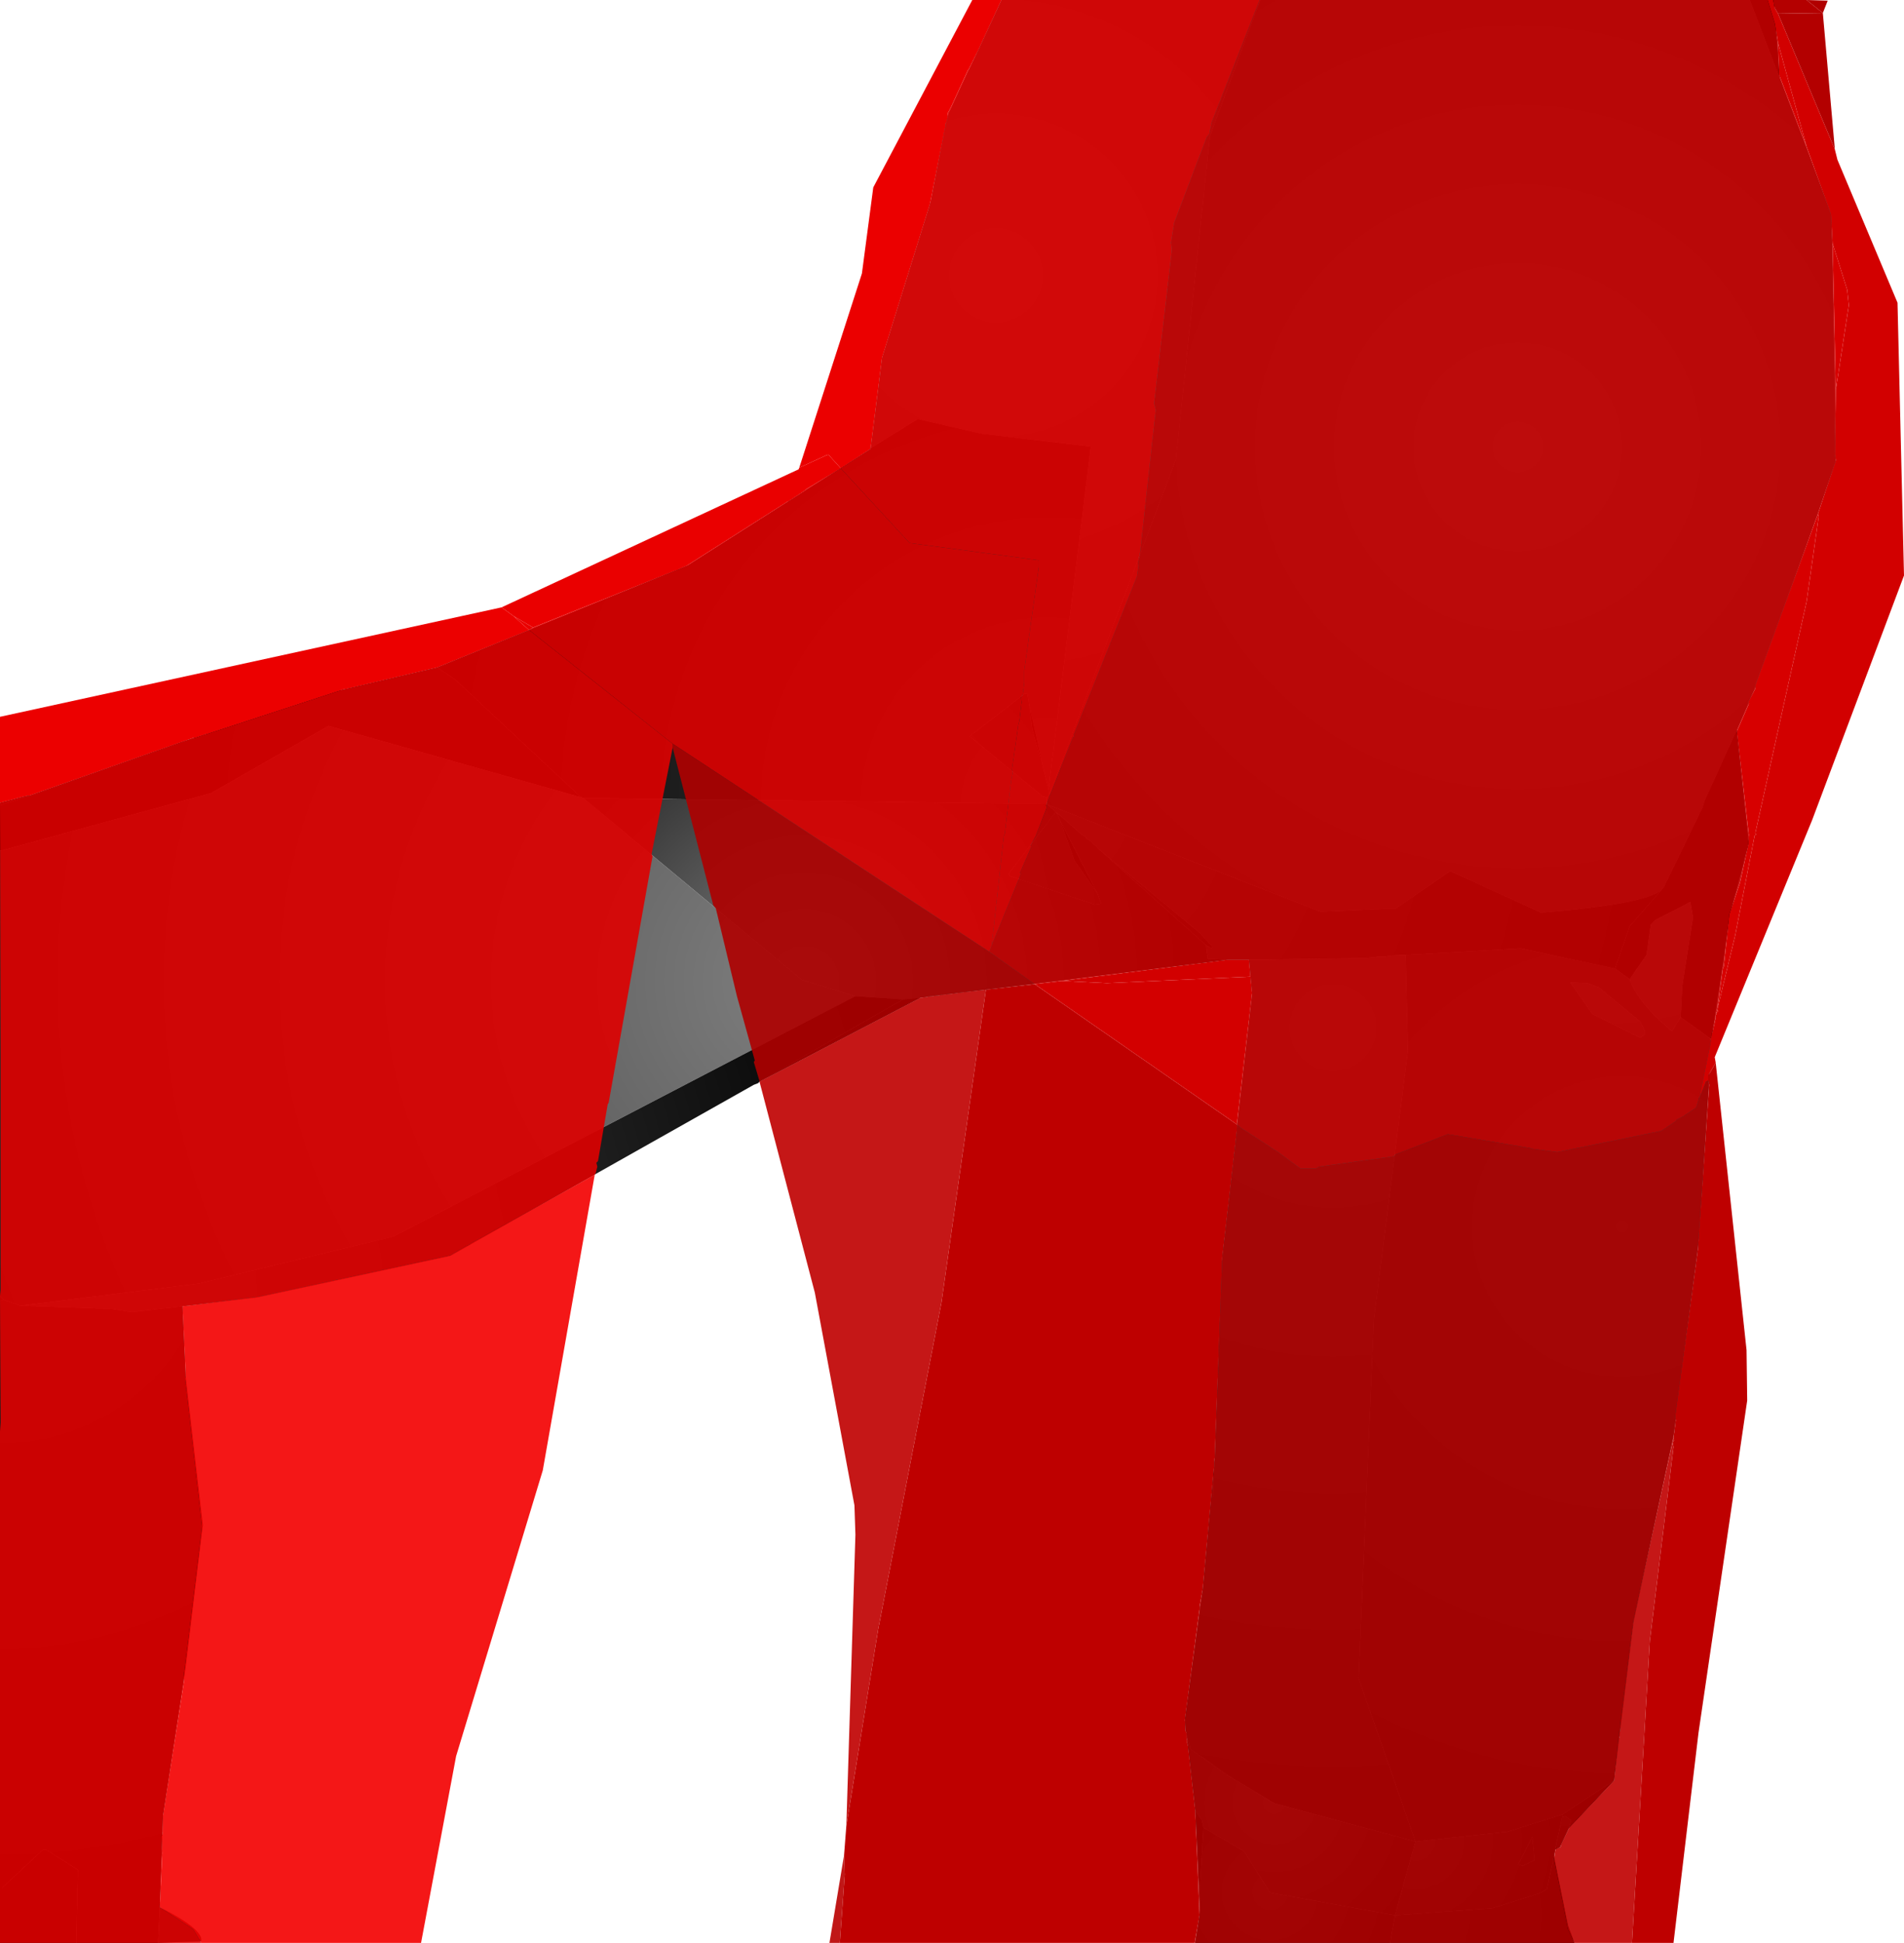 <?xml version="1.0" encoding="UTF-8" standalone="no"?>
<svg xmlns:xlink="http://www.w3.org/1999/xlink" height="299.1px" width="293.25px" xmlns="http://www.w3.org/2000/svg">
  <g transform="matrix(1.0, 0.0, 0.0, 1.0, 400.0, 300.0)">
    <path d="M-125.9 -288.0 L-117.9 -267.0 -117.25 -228.9 -128.9 -195.9 -132.5 -187.65 -137.5 -176.65 -137.75 -175.75 -143.75 -163.4 -144.1 -163.0 Q-146.65 -160.8 -162.65 -159.5 L-176.65 -165.9 -185.0 -160.15 -196.65 -159.65 -238.65 -176.15 -238.9 -176.25 -238.75 -176.4 -238.75 -177.25 -238.4 -177.65 -218.9 -229.25 -213.65 -279.0 -205.9 -300.0 -130.5 -300.0 -125.9 -288.0" fill="url(#gradient0)" fill-rule="evenodd" stroke="none"/>
    <path d="M-125.9 -288.0 L-130.5 -300.0 -126.75 -300.0 -125.9 -288.0" fill="url(#gradient1)" fill-rule="evenodd" stroke="none"/>
    <path d="M-205.9 -300.0 L-213.65 -279.0 -218.9 -229.25 -238.4 -177.65 -238.5 -178.5 -232.0 -231.25 -248.9 -233.25 -258.65 -235.5 -265.9 -231.0 -264.15 -244.9 -256.65 -269.0 -254.25 -281.75 -245.75 -300.0 -205.9 -300.0" fill="url(#gradient2)" fill-rule="evenodd" stroke="none"/>
    <path d="M-238.75 -177.25 L-238.75 -176.4 -238.9 -176.25 -310.15 -177.15 -310.5 -177.25 -329.9 -195.4 -332.65 -197.25 -294.0 -213.0 -265.9 -230.9 -265.9 -231.0 -258.65 -235.5 -248.9 -233.25 -232.0 -231.25 -238.5 -178.5 -239.4 -182.0 -239.4 -182.15 -241.5 -191.65 -241.75 -193.25 -242.25 -193.15 -250.65 -186.65 -239.4 -177.4 -238.75 -177.25" fill="url(#gradient3)" fill-rule="evenodd" stroke="none"/>
    <path d="M-238.4 -177.65 L-238.75 -177.25 -239.4 -177.4 -250.65 -186.65 -242.25 -193.15 -241.75 -193.25 -241.5 -191.65 -241.0 -187.65 -239.4 -182.15 -239.4 -182.0 -238.5 -178.5 -238.4 -177.65 M-237.4 -175.0 L-237.25 -174.75 -236.75 -173.75 -234.5 -167.5 -231.0 -162.5 -230.4 -160.9 -231.4 -160.75 -244.5 -165.15 -244.65 -165.5 -237.4 -175.0" fill="url(#gradient4)" fill-rule="evenodd" stroke="none"/>
    <path d="M-231.0 -162.5 L-234.5 -167.5 -236.75 -173.75 -231.0 -162.5 M-239.4 -182.15 L-241.0 -187.65 -241.5 -191.65 -239.4 -182.15" fill="url(#gradient5)" fill-rule="evenodd" stroke="none"/>
    <path d="M-400.0 -169.0 L-400.0 -176.0 -396.25 -177.25 -396.25 -177.4 -396.0 -177.4 -395.9 -177.4 -395.9 -177.5 -395.5 -177.5 -372.15 -185.75 -348.0 -193.65 -332.65 -197.25 -329.9 -195.4 -310.5 -177.25 -349.4 -188.25 -367.5 -177.9 -400.0 -169.0" fill="url(#gradient6)" fill-rule="evenodd" stroke="none"/>
    <path d="M-400.0 -176.0 L-400.0 -176.4 -396.25 -177.4 -396.25 -177.25 -400.0 -176.0 M-396.0 -177.4 L-395.9 -177.5 -395.9 -177.4 -396.0 -177.4" fill="url(#gradient7)" fill-rule="evenodd" stroke="none"/>
    <path d="M-400.0 -100.4 L-400.0 -169.0 -367.5 -177.9 -349.4 -188.25 -310.5 -177.25 -310.15 -177.15 -276.5 -149.15 -268.25 -146.65 -339.4 -109.65 -369.4 -102.4 -396.9 -99.0 -399.4 -99.9 -400.0 -100.4" fill="url(#gradient8)" fill-rule="evenodd" stroke="none"/>
    <path d="M-238.9 -176.25 L-238.65 -176.15 -237.4 -175.0 -244.65 -165.5 -244.5 -165.15 -231.4 -160.75 -230.4 -160.9 -231.0 -162.5 -236.75 -173.75 -237.25 -174.75 -236.65 -174.4 -233.4 -171.5 -232.9 -171.25 -232.65 -170.9 -231.9 -170.4 -231.75 -170.15 -230.9 -169.5 -230.9 -169.4 -214.25 -154.5 -214.0 -152.4 -210.9 -152.25 -258.25 -146.4 -260.9 -146.15 -268.25 -146.65 -276.5 -149.15 -310.15 -177.15 -238.9 -176.25" fill="url(#gradient9)" fill-rule="evenodd" stroke="none"/>
    <path d="M-283.0 -133.5 L-283.25 -133.25 -283.9 -133.0 -330.65 -106.65 -360.4 -100.25 -371.9 -98.9 -379.75 -98.0 -382.9 -98.5 -396.9 -99.0 -369.4 -102.4 -339.4 -109.65 -268.25 -146.65 -260.9 -146.15 -283.0 -133.5" fill="url(#gradient10)" fill-rule="evenodd" stroke="none"/>
    <path d="M-371.9 -98.9 L-371.4 -88.15 -368.75 -65.25 -371.4 -43.25 -374.9 -20.5 -375.4 -6.4 -375.65 -0.9 -388.25 -0.9 -388.0 -12.15 -392.9 -15.25 -393.4 -15.25 -399.65 -9.4 -399.65 -0.9 -400.0 -0.9 -400.0 -99.75 -399.4 -99.9 -396.9 -99.0 -382.9 -98.5 -379.75 -98.0 -371.9 -98.9" fill="url(#gradient11)" fill-rule="evenodd" stroke="none"/>
    <path d="M-388.25 -0.9 L-399.65 -0.9 -399.65 -9.4 -393.4 -15.25 -392.9 -15.25 -388.0 -12.15 -388.25 -0.9 M-400.0 -99.75 L-400.0 -100.4 -399.4 -99.9 -400.0 -99.75" fill="url(#gradient12)" fill-rule="evenodd" stroke="none"/>
    <path d="M-144.1 -163.0 L-143.75 -163.4 -137.75 -175.75 -137.5 -176.65 -132.5 -187.65 -130.65 -170.15 -133.5 -159.4 -136.4 -140.0 -141.15 -143.4 -140.9 -148.25 -139.25 -158.75 -139.65 -161.15 Q-142.3 -159.75 -145.0 -158.4 L-145.75 -157.65 -146.4 -153.0 -149.0 -149.25 -151.25 -150.9 -149.0 -157.4 -144.1 -163.0" fill="url(#gradient13)" fill-rule="evenodd" stroke="none"/>
    <path d="M-136.4 -140.0 L-138.25 -109.75 -142.15 -79.65 -148.4 -50.25 -151.4 -25.9 -159.4 -20.65 -167.9 -18.0 -182.0 -16.5 -190.75 -41.65 -188.4 -96.9 -183.15 -138.25 -183.5 -153.0 -183.4 -153.0 -165.75 -154.0 -151.25 -150.9 -149.0 -149.25 Q-147.75 -145.65 -142.5 -141.25 L-141.15 -143.4 -136.4 -140.0 M-146.65 -140.75 L-146.65 -141.25 -147.4 -142.75 -153.75 -148.0 -155.5 -148.65 -158.15 -148.75 -154.75 -143.9 -147.4 -140.25 -146.65 -140.75" fill="url(#gradient14)" fill-rule="evenodd" stroke="none"/>
    <path d="M-158.4 -18.5 L-159.75 -15.65 -160.5 -15.25 -159.4 -20.25 -158.9 -20.4 -158.0 -19.75 -158.4 -18.5 M-149.0 -149.25 L-146.4 -153.0 -145.75 -157.65 -145.0 -158.4 Q-142.3 -159.75 -139.65 -161.15 L-139.25 -158.75 -140.9 -148.25 -141.15 -143.4 -142.5 -141.25 Q-147.75 -145.65 -149.0 -149.25 M-146.65 -140.75 L-147.4 -140.25 -154.75 -143.9 -158.15 -148.75 -155.5 -148.65 -153.75 -148.0 -147.4 -142.75 -146.65 -141.25 -146.65 -140.75 M-165.5 -12.75 L-166.15 -13.0 -164.0 -17.25 -163.65 -13.65 -165.5 -12.75" fill="url(#gradient15)" fill-rule="evenodd" stroke="none"/>
    <path d="M-238.65 -176.15 L-196.65 -159.65 -185.0 -160.15 -176.65 -165.9 -162.65 -159.5 Q-146.65 -160.8 -144.1 -163.0 L-149.0 -157.4 -151.25 -150.9 -165.75 -154.0 -183.4 -153.0 -183.5 -153.0 -185.75 -152.9 -186.65 -152.75 -187.75 -152.75 -188.25 -152.65 -189.9 -152.5 -207.65 -152.25 -210.9 -152.25 -214.0 -152.4 -214.25 -154.5 -213.4 -154.0 -213.25 -154.25 -215.25 -156.4 -230.9 -169.4 -230.9 -169.5 -231.75 -170.15 -231.9 -170.4 -232.65 -170.9 -232.9 -171.25 -233.4 -171.5 -236.65 -174.4 -237.4 -175.0 -238.65 -176.15" fill="url(#gradient16)" fill-rule="evenodd" stroke="none"/>
    <path d="M-230.9 -169.4 L-215.25 -156.4 -213.25 -154.25 -213.4 -154.0 -214.25 -154.5 -230.9 -169.4 M-237.25 -174.75 L-237.4 -175.0 -236.65 -174.4 -237.25 -174.75" fill="url(#gradient17)" fill-rule="evenodd" stroke="none"/>
    <path d="M-258.25 -146.4 L-283.0 -133.5 -260.9 -146.15 -258.25 -146.4" fill="url(#gradient18)" fill-rule="evenodd" stroke="none"/>
    <path d="M-217.25 -33.0 L-217.25 -33.25 -217.4 -33.5 -217.5 -35.4 -214.75 -55.4 -213.15 -73.0 -213.15 -69.25 -213.0 -74.25 -213.0 -74.9 -212.9 -75.65 -211.9 -105.4 -207.15 -147.0 -207.65 -152.25 -189.9 -152.5 -188.25 -152.65 -187.75 -152.75 -186.65 -152.75 -185.75 -152.9 -183.5 -153.0 -183.15 -138.25 -188.4 -96.9 -190.75 -41.65 -182.0 -16.5 -203.75 -22.4 -211.0 -26.75 -216.65 -30.75 -216.75 -31.25 -217.25 -33.0" fill="url(#gradient19)" fill-rule="evenodd" stroke="none"/>
    <path d="M-213.15 -73.0 L-213.0 -74.25 -213.15 -69.25 -213.15 -73.0" fill="url(#gradient20)" fill-rule="evenodd" stroke="none"/>
    <path d="M-215.9 -21.25 L-217.25 -33.0 -216.75 -31.25 -216.65 -30.75 -211.0 -26.75 -203.75 -22.4 -182.0 -16.5 -185.15 -5.15 -204.4 -8.65 -208.4 -15.0 -214.65 -18.65 -214.9 -19.75 -215.9 -21.25" fill="url(#gradient21)" fill-rule="evenodd" stroke="none"/>
    <path d="M-215.25 -8.65 L-215.9 -21.25 -214.9 -19.75 -214.65 -18.65 -215.25 -8.65" fill="url(#gradient22)" fill-rule="evenodd" stroke="none"/>
    <path d="M-185.9 -0.9 L-215.9 -0.9 -215.15 -5.9 -215.25 -8.65 -214.65 -18.65 -208.4 -15.0 -204.4 -8.65 -185.15 -5.15 -185.9 -0.9" fill="url(#gradient23)" fill-rule="evenodd" stroke="none"/>
    <path d="M-151.4 -25.9 L-158.4 -18.5 -158.0 -19.75 -158.9 -20.4 -159.4 -20.25 -159.4 -20.65 -151.4 -25.9" fill="url(#gradient24)" fill-rule="evenodd" stroke="none"/>
    <path d="M-160.5 -15.25 L-160.65 -14.25 -161.75 -9.15 -163.0 -8.5 -170.15 -6.25 -185.15 -5.15 -182.0 -16.5 -167.9 -18.0 -159.4 -20.65 -159.4 -20.25 -160.5 -15.25 M-165.5 -12.75 L-163.65 -13.65 -164.0 -17.25 -166.15 -13.0 -165.5 -12.75" fill="url(#gradient25)" fill-rule="evenodd" stroke="none"/>
    <path d="M-375.4 -6.4 Q-368.65 -3.0 -369.0 -1.15 L-375.65 -0.9 -375.4 -6.4" fill="url(#gradient26)" fill-rule="evenodd" stroke="none"/>
    <path d="M-160.65 -14.25 L-158.5 -3.65 -157.5 -0.9 -185.9 -0.9 -185.15 -5.15 -170.15 -6.25 -163.0 -8.5 -161.75 -9.15 -160.65 -14.25" fill="url(#gradient27)" fill-rule="evenodd" stroke="none"/>
    <path d="M-245.75 -300.0 L-249.5 -291.9 -249.65 -291.65 -249.75 -291.4 -249.9 -291.15 -250.0 -290.9 -250.15 -290.65 -250.25 -290.4 -250.4 -290.15 -250.5 -289.9 -250.65 -289.65 -250.75 -289.4 -250.9 -289.25 -253.65 -283.25 -254.0 -282.65 -254.0 -282.0 -254.25 -281.15 -254.4 -280.9 -254.4 -280.5 -256.75 -268.65 -264.15 -244.9 -265.9 -231.0 -265.9 -230.9 -270.5 -227.9 -272.4 -230.0 -272.75 -229.9 -276.9 -228.0 -267.25 -257.9 -265.5 -271.15 -250.25 -300.0 -245.75 -300.0" fill="#eb0000" fill-rule="evenodd" stroke="none"/>
    <path d="M-206.0 -300.0 L-213.4 -281.15 -213.75 -279.4 -214.15 -278.9 -219.15 -265.75 -219.65 -262.65 -219.5 -261.65 -222.25 -237.9 -222.0 -236.9 -224.4 -215.0 -224.75 -213.25 -224.65 -213.0 -224.9 -211.25 -234.5 -187.15 -234.65 -186.9 -234.5 -186.65 -234.75 -186.5 -238.15 -177.9 -238.4 -177.4 -238.4 -177.25 -238.75 -176.4 -238.75 -176.15 -238.9 -176.0 -238.75 -175.75 -240.5 -171.25 -241.25 -169.9 -241.15 -169.65 -242.9 -165.65 -242.75 -165.5 -247.25 -154.5 -245.4 -171.25 -245.25 -171.65 -244.25 -179.9 -244.0 -181.15 -244.15 -181.5 -243.15 -188.5 -243.0 -189.0 -242.65 -191.9 -242.75 -192.65 -242.5 -193.0 -242.25 -194.9 -242.25 -196.75 -240.0 -212.75 -240.0 -213.75 -259.9 -216.4 -270.5 -227.9 -265.9 -230.9 -265.9 -231.0 -264.15 -244.9 -256.75 -268.65 -254.4 -280.5 -254.4 -280.9 -254.25 -281.15 -254.0 -282.0 -254.0 -282.65 -253.65 -283.25 -250.9 -289.25 -250.75 -289.4 -250.65 -289.65 -250.5 -289.9 -250.4 -290.15 -250.25 -290.4 -250.15 -290.65 -250.0 -290.9 -249.9 -291.15 -249.75 -291.4 -249.65 -291.65 -249.5 -291.9 -245.75 -300.0 -206.0 -300.0" fill="#db0000" fill-opacity="0.91" fill-rule="evenodd" stroke="none"/>
    <path d="M-117.75 -262.5 L-117.25 -240.0 -117.4 -230.0 -117.25 -229.15 -120.0 -220.9 -129.65 -194.5 -129.65 -194.0 -130.75 -191.9 -130.65 -191.65 -132.5 -187.4 -130.65 -171.5 -130.75 -170.25 -130.75 -169.9 -132.0 -164.15 -133.65 -159.25 -134.5 -151.25 -134.65 -150.9 -135.5 -144.65 -135.65 -144.15 -135.65 -143.9 -135.75 -143.65 -135.75 -143.25 -135.9 -142.75 -135.9 -142.65 -136.25 -141.15 -136.4 -140.75 -136.4 -140.4 -136.65 -140.15 -136.65 -139.9 -136.5 -139.65 -138.25 -131.0 -138.4 -130.9 -138.4 -130.65 -138.75 -129.5 -140.75 -128.15 -141.75 -127.65 -141.9 -127.4 -144.15 -125.9 -160.15 -122.65 -164.0 -123.15 -164.25 -123.25 -177.0 -125.4 -185.15 -122.25 -185.25 -122.0 -196.9 -120.4 -197.25 -120.15 -199.75 -120.15 -203.15 -122.65 -208.9 -126.4 -209.5 -126.9 -207.15 -147.15 -207.4 -149.65 -207.65 -152.25 -210.9 -152.25 -236.5 -149.0 -240.65 -148.5 -247.65 -153.5 -247.25 -154.5 -242.75 -165.5 -242.9 -165.65 -241.15 -169.65 -241.25 -169.9 -240.5 -171.25 -238.75 -175.75 -238.9 -176.0 -238.75 -176.15 -238.75 -176.4 -238.4 -177.25 -238.4 -177.4 -238.15 -177.9 -234.75 -186.5 -234.5 -186.65 -234.65 -186.9 -234.5 -187.15 -224.9 -211.25 -224.65 -213.0 -224.75 -213.25 -224.4 -215.0 -222.0 -236.9 -222.25 -237.9 -219.5 -261.65 -219.65 -262.65 -219.15 -265.75 -214.15 -278.9 -213.75 -279.4 -213.4 -281.15 -206.0 -300.0 -127.75 -300.0 -126.65 -296.4 -126.15 -293.4 -126.0 -288.5 -121.75 -277.4 -118.0 -267.0 -117.75 -262.5" fill="#c20000" fill-opacity="0.91" fill-rule="evenodd" stroke="none"/>
    <path d="M-247.25 -154.5 L-247.65 -153.5 -296.4 -185.5 -318.5 -203.0 -317.9 -203.4 -295.75 -212.25 -295.65 -212.25 -295.4 -212.4 -294.25 -212.9 -278.75 -222.75 -278.65 -222.75 -276.0 -224.5 -275.9 -224.65 -270.5 -227.9 -259.9 -216.4 -240.0 -213.75 -240.0 -212.75 -242.25 -196.75 -242.25 -194.9 -242.5 -193.0 -242.75 -192.65 -242.65 -191.9 -243.0 -189.0 -243.15 -188.5 -244.15 -181.5 -244.0 -181.15 -244.25 -179.9 -245.25 -171.65 -245.4 -171.25 -247.25 -154.5" fill="#da0000" fill-opacity="0.91" fill-rule="evenodd" stroke="none"/>
    <path d="M-117.25 -240.0 L-115.25 -253.0 -115.5 -255.4 -117.75 -262.5 -118.0 -267.0 -121.75 -277.4 -126.15 -293.4 -126.65 -296.4 -127.75 -300.0 -126.9 -300.0 -126.65 -298.75 -126.15 -297.9 -117.4 -277.0 -117.0 -275.4 -107.75 -253.4 -106.75 -211.4 -120.9 -173.75 -135.9 -137.25 -135.75 -136.4 -136.9 -134.4 -136.9 -133.65 -137.25 -133.5 -138.25 -131.0 -136.5 -139.65 -136.5 -140.0 -136.4 -140.4 -136.4 -140.75 -136.25 -141.15 -135.9 -142.65 -135.9 -142.75 -135.75 -143.25 -135.75 -143.65 -135.65 -143.9 -135.65 -144.15 -135.4 -144.25 -135.5 -144.65 -132.75 -156.0 -129.75 -171.4 -129.5 -171.5 -129.65 -171.75 -121.75 -207.4 -119.9 -220.4 -120.0 -220.9 -117.25 -229.15 -117.4 -230.0 -117.25 -240.0 M-236.5 -149.0 L-210.9 -152.25 -207.65 -152.25 -207.4 -149.65 -229.5 -148.65 -236.5 -149.0" fill="#d20000" fill-rule="evenodd" stroke="none"/>
    <path d="M-117.75 -262.5 L-115.5 -255.4 -115.25 -253.0 -117.25 -240.0 -117.75 -262.5 M-120.0 -220.9 L-119.9 -220.4 -121.75 -207.4 -129.65 -171.75 -129.5 -171.5 -129.75 -171.4 -132.75 -156.0 -135.5 -144.65 -135.4 -144.25 -135.65 -144.15 -135.5 -144.65 -134.65 -150.9 -134.5 -151.25 -133.65 -159.25 -132.0 -164.15 -130.75 -169.9 -130.75 -170.25 -130.65 -171.5 -132.5 -187.4 -130.65 -191.65 -130.75 -191.9 -129.65 -194.0 -129.65 -194.5 -120.0 -220.9 M-136.4 -140.4 L-136.5 -140.0 -136.5 -139.65 -136.65 -139.9 -136.65 -140.15 -136.4 -140.4 M-126.15 -293.4 L-121.75 -277.4 -126.0 -288.5 -126.15 -293.4" fill="#d70000" fill-rule="evenodd" stroke="none"/>
    <path d="M-126.15 -297.9 L-126.65 -298.75 -126.9 -300.0 -121.75 -300.0 -119.25 -298.0 -126.15 -297.9" fill="#b40000" fill-rule="evenodd" stroke="none"/>
    <path d="M-117.4 -277.0 L-126.15 -297.9 -119.25 -298.0 -117.4 -277.0" fill="#b30000" fill-rule="evenodd" stroke="none"/>
    <path d="M-119.25 -298.0 L-121.75 -300.0 -118.5 -299.9 -119.25 -298.0" fill="#b10000" fill-rule="evenodd" stroke="none"/>
    <path d="M-136.9 -133.65 L-136.9 -134.4 -135.75 -136.4 -131.0 -92.15 -130.9 -84.4 -138.4 -33.25 -142.25 -0.9 -148.65 -0.9 -145.9 -47.4 -142.25 -77.25 -142.4 -78.0 -142.15 -78.25 -142.25 -78.65 -141.9 -81.4 -142.0 -81.65 -142.0 -81.9 -138.5 -107.65 -136.75 -133.0 -136.9 -133.65 M-209.5 -126.9 L-209.5 -125.9 -211.75 -106.4 -212.9 -75.65 -213.0 -74.9 -213.0 -74.25 -214.75 -55.4 -215.25 -52.65 -215.25 -52.25 -217.5 -35.25 -217.4 -33.5 -217.25 -33.25 -217.25 -32.4 -217.15 -32.15 -217.15 -31.65 -217.0 -31.15 -217.0 -31.0 -215.9 -21.25 -215.25 -5.15 -216.0 -0.9 -270.65 -0.9 -269.9 -11.4 -270.0 -14.4 -269.65 -18.9 -264.75 -49.15 -255.0 -99.5 -248.15 -147.65 -240.65 -148.5 -209.5 -126.9" fill="#be0000" fill-rule="evenodd" stroke="none"/>
    <path d="M-138.25 -131.0 L-137.25 -133.5 -136.9 -133.65 -136.75 -133.0 -138.5 -107.65 -142.0 -81.9 -142.0 -81.65 -141.9 -81.4 -142.25 -78.65 -142.4 -78.0 -148.4 -50.75 -150.5 -34.25 -150.4 -33.5 -150.65 -33.4 -150.65 -32.75 -150.5 -32.5 -150.75 -32.4 -151.4 -25.9 -158.25 -18.75 -159.5 -16.25 -159.65 -15.65 -160.4 -15.4 -160.65 -13.75 -158.5 -3.0 -157.5 -0.9 -216.0 -0.9 -215.25 -5.15 -215.9 -21.25 -217.0 -31.0 -217.0 -31.15 -217.15 -31.65 -217.15 -32.15 -217.25 -32.4 -217.25 -33.25 -217.4 -33.5 -217.5 -35.25 -215.25 -52.25 -215.25 -52.65 -214.75 -55.4 -213.0 -74.25 -213.0 -74.9 -212.9 -75.65 -211.75 -106.4 -209.5 -125.9 -209.5 -126.9 -208.9 -126.4 -203.15 -122.65 -199.75 -120.15 -197.25 -120.15 -196.9 -120.4 -185.25 -122.0 -185.15 -122.25 -177.0 -125.4 -164.25 -123.25 -164.0 -123.15 -160.15 -122.65 -144.15 -125.9 -141.9 -127.4 -141.75 -127.65 -140.75 -128.15 -138.75 -129.5 -138.4 -130.65 -138.4 -130.9 -138.25 -131.0 M-247.65 -153.5 L-240.65 -148.5 -248.15 -147.65 -251.65 -147.25 -251.75 -147.25 -253.5 -147.0 -253.9 -147.0 -254.4 -146.9 -254.9 -146.9 -255.4 -146.75 -255.9 -146.75 -256.25 -146.65 -256.9 -146.65 -257.25 -146.5 -258.25 -146.4 -283.0 -133.5 -283.9 -136.5 -283.75 -136.75 -286.5 -146.65 -289.75 -160.15 -290.15 -160.65 -296.4 -184.9 -296.4 -185.5 -247.65 -153.5" fill="#ad0000" fill-opacity="0.91" fill-rule="evenodd" stroke="none"/>
    <path d="M-276.9 -228.0 L-272.75 -229.9 -272.4 -230.0 -270.5 -227.9 -275.9 -224.65 -276.0 -224.5 -278.65 -222.75 -278.75 -222.75 -294.25 -212.9 -295.4 -212.4 -295.65 -212.25 -295.75 -212.25 -317.9 -203.4 -320.9 -205.15 -322.75 -206.5 -277.0 -227.75 -276.9 -228.0" fill="#ea0000" fill-rule="evenodd" stroke="none"/>
    <path d="M-317.9 -203.4 L-318.5 -203.0 -320.9 -205.15 -317.9 -203.4" fill="#e90000" fill-rule="evenodd" stroke="none"/>
    <path d="M-320.9 -205.15 L-318.5 -203.0 -332.65 -197.25 -346.4 -194.0 -347.0 -193.9 -368.15 -187.0 -368.25 -187.0 -370.0 -186.4 -370.25 -186.4 -395.5 -177.5 -395.9 -177.5 -396.0 -177.4 -396.25 -177.4 -400.0 -176.4 -400.0 -189.65 -322.75 -206.5 -320.9 -205.15" fill="#ec0000" fill-rule="evenodd" stroke="none"/>
    <path d="M-318.5 -203.0 L-296.4 -185.5 -296.4 -184.9 -299.65 -168.5 -299.5 -168.15 -306.25 -130.25 -306.4 -130.0 -307.9 -121.25 -308.15 -121.0 -308.0 -120.4 -308.25 -119.4 -308.4 -119.15 -327.65 -108.5 -327.65 -108.4 -328.25 -108.15 -330.65 -106.75 -360.15 -100.4 -371.9 -98.9 -371.4 -88.4 -371.5 -87.75 -368.9 -65.0 -371.75 -41.65 -371.65 -41.25 -374.9 -20.5 -375.0 -18.0 -374.9 -17.75 -375.15 -17.4 -375.0 -14.75 -375.4 -6.4 -370.25 -3.0 -369.0 -0.9 -400.0 -0.9 -400.0 -79.65 -399.9 -81.0 -400.0 -100.5 -399.9 -101.5 -399.9 -137.5 -400.0 -176.4 -396.25 -177.4 -396.0 -177.4 -395.9 -177.5 -395.5 -177.5 -370.25 -186.4 -370.0 -186.4 -368.25 -187.0 -368.15 -187.0 -347.0 -193.9 -346.4 -194.0 -332.65 -197.25 -318.5 -203.0" fill="#dd0000" fill-opacity="0.91" fill-rule="evenodd" stroke="none"/>
    <path d="M-369.0 -0.9 L-370.25 -3.0 -375.4 -6.4 -375.0 -14.75 -375.15 -17.4 -374.9 -17.75 -375.0 -18.0 -374.9 -20.5 -371.65 -41.25 -371.75 -41.65 -368.9 -65.0 -371.5 -87.75 -371.4 -88.4 -371.9 -98.9 -360.15 -100.4 -330.65 -106.75 -328.25 -108.15 -327.65 -108.4 -327.65 -108.5 -308.4 -119.15 -316.4 -73.65 -329.75 -29.65 -335.15 -0.9 -369.0 -0.9" fill="#f30000" fill-opacity="0.91" fill-rule="evenodd" stroke="none"/>
    <path d="M-157.5 -0.9 L-158.5 -3.0 -160.65 -13.75 -160.4 -15.4 -159.65 -15.65 -159.5 -16.25 -158.25 -18.75 -151.4 -25.9 -150.75 -32.4 -150.5 -32.5 -150.65 -32.75 -150.65 -33.4 -150.4 -33.5 -150.5 -34.25 -148.4 -50.75 -142.4 -78.0 -142.25 -78.65 -142.15 -78.25 -142.4 -78.0 -142.25 -77.25 -145.9 -47.4 -148.65 -0.9 -157.5 -0.9 M-269.65 -18.9 L-268.25 -63.75 -268.4 -68.25 -274.5 -101.0 -283.0 -133.4 -283.0 -133.5 -258.25 -146.4 -257.25 -146.5 -256.9 -146.65 -256.25 -146.65 -255.9 -146.75 -255.4 -146.75 -254.9 -146.9 -254.4 -146.9 -253.9 -147.0 -253.5 -147.0 -251.75 -147.25 -251.65 -147.25 -248.15 -147.65 -255.0 -99.5 -264.75 -49.15 -269.65 -18.9" fill="#bf0000" fill-opacity="0.91" fill-rule="evenodd" stroke="none"/>
    <path d="M-240.65 -148.5 L-236.5 -149.0 -229.5 -148.65 -207.4 -149.65 -207.15 -147.15 -209.5 -126.9 -240.65 -148.5" fill="#d30000" fill-rule="evenodd" stroke="none"/>
    <path d="M-270.0 -14.4 L-269.9 -11.4 -270.65 -0.9 -272.25 -0.9 -270.0 -14.4" fill="#ba0000" fill-opacity="0.91" fill-rule="evenodd" stroke="none"/>
  </g>
  <defs>
    <radialGradient cx="0" cy="0" gradientTransform="matrix(0.111, 0.0, 0.0, 0.111, -166.25, -231.2)" gradientUnits="userSpaceOnUse" id="gradient0" r="819.2" spreadMethod="pad">
      <stop offset="0.0" stop-color="#838383"/>
      <stop offset="1.0" stop-color="#313131"/>
    </radialGradient>
    <radialGradient cx="0" cy="0" gradientTransform="matrix(0.042, 0.0, 0.0, 0.042, -124.25, -266.7)" gradientUnits="userSpaceOnUse" id="gradient1" r="819.2" spreadMethod="pad">
      <stop offset="0.0" stop-color="#000000"/>
      <stop offset="1.0" stop-color="#000000"/>
    </radialGradient>
    <radialGradient cx="0" cy="0" gradientTransform="matrix(0.1, 0.0, 0.0, 0.1, -246.6, -257.6)" gradientUnits="userSpaceOnUse" id="gradient2" r="819.2" spreadMethod="pad">
      <stop offset="0.0" stop-color="#6e6e6e"/>
      <stop offset="1.0" stop-color="#3b3b3b"/>
    </radialGradient>
    <radialGradient cx="0" cy="0" gradientTransform="matrix(0.118, 0.0, 0.0, 0.118, -238.7, -176.25)" gradientUnits="userSpaceOnUse" id="gradient3" r="819.2" spreadMethod="pad">
      <stop offset="0.0" stop-color="#464646"/>
      <stop offset="1.0" stop-color="#010101"/>
    </radialGradient>
    <radialGradient cx="0" cy="0" gradientTransform="matrix(0.07, 0.0, 0.0, 0.07, -280.5, -157.45)" gradientUnits="userSpaceOnUse" id="gradient4" r="819.2" spreadMethod="pad">
      <stop offset="0.0" stop-color="#737373"/>
      <stop offset="1.0" stop-color="#1a1a1a"/>
    </radialGradient>
    <radialGradient cx="0" cy="0" gradientTransform="matrix(0.035, 0.0, 0.0, 0.035, -232.2, -186.95)" gradientUnits="userSpaceOnUse" id="gradient5" r="819.2" spreadMethod="pad">
      <stop offset="0.0" stop-color="#000000"/>
      <stop offset="1.0" stop-color="#000000"/>
    </radialGradient>
    <radialGradient cx="0" cy="0" gradientTransform="matrix(0.11, 0.0, 0.0, 0.11, -310.2, -177.2)" gradientUnits="userSpaceOnUse" id="gradient6" r="819.2" spreadMethod="pad">
      <stop offset="0.0" stop-color="#0e0e0e"/>
      <stop offset="1.0" stop-color="#000000"/>
    </radialGradient>
    <radialGradient cx="0" cy="0" gradientTransform="matrix(0.054, 0.0, 0.0, 0.054, -357.3, -188.2)" gradientUnits="userSpaceOnUse" id="gradient7" r="819.2" spreadMethod="pad">
      <stop offset="0.0" stop-color="#000000"/>
      <stop offset="1.0" stop-color="#000000"/>
    </radialGradient>
    <radialGradient cx="0" cy="0" gradientTransform="matrix(0.163, 0.0, 0.0, 0.163, -276.15, -148.95)" gradientUnits="userSpaceOnUse" id="gradient8" r="819.2" spreadMethod="pad">
      <stop offset="0.0" stop-color="#7f7f7f"/>
      <stop offset="1.0" stop-color="#252525"/>
    </radialGradient>
    <radialGradient cx="0" cy="0" gradientTransform="matrix(0.08, 0.0, 0.0, 0.08, -276.15, -148.95)" gradientUnits="userSpaceOnUse" id="gradient9" r="819.2" spreadMethod="pad">
      <stop offset="0.0" stop-color="#7f7f7f"/>
      <stop offset="1.0" stop-color="#000000"/>
    </radialGradient>
    <radialGradient cx="0" cy="0" gradientTransform="matrix(0.179, 0.0, 0.0, 0.179, -400.0, -98.75)" gradientUnits="userSpaceOnUse" id="gradient10" r="819.2" spreadMethod="pad">
      <stop offset="0.0" stop-color="#535353"/>
      <stop offset="1.0" stop-color="#000000"/>
    </radialGradient>
    <radialGradient cx="0" cy="0" gradientTransform="matrix(0.137, 0.0, 0.0, 0.137, -400.0, -110.9)" gradientUnits="userSpaceOnUse" id="gradient11" r="819.2" spreadMethod="pad">
      <stop offset="0.0" stop-color="#272727"/>
      <stop offset="1.0" stop-color="#000000"/>
    </radialGradient>
    <radialGradient cx="0" cy="0" gradientTransform="matrix(0.125, 0.0, 0.0, 0.125, -400.0, -102.55)" gradientUnits="userSpaceOnUse" id="gradient12" r="819.2" spreadMethod="pad">
      <stop offset="0.0" stop-color="#181818"/>
      <stop offset="1.0" stop-color="#000000"/>
    </radialGradient>
    <radialGradient cx="0" cy="0" gradientTransform="matrix(0.041, 0.0, 0.0, 0.041, -134.3, -173.6)" gradientUnits="userSpaceOnUse" id="gradient13" r="819.2" spreadMethod="pad">
      <stop offset="0.0" stop-color="#000000"/>
      <stop offset="1.0" stop-color="#000000"/>
    </radialGradient>
    <radialGradient cx="0" cy="0" gradientTransform="matrix(0.122, 0.0, 0.0, 0.122, -150.15, -111.2)" gradientUnits="userSpaceOnUse" id="gradient14" r="819.2" spreadMethod="pad">
      <stop offset="0.0" stop-color="#494949"/>
      <stop offset="1.0" stop-color="#131313"/>
    </radialGradient>
    <radialGradient cx="0" cy="0" gradientTransform="matrix(0.203, 0.0, 0.0, 0.203, -150.85, -176.7)" gradientUnits="userSpaceOnUse" id="gradient15" r="819.2" spreadMethod="pad">
      <stop offset="0.0" stop-color="#666666"/>
      <stop offset="1.0" stop-color="#0c0c0c"/>
    </radialGradient>
    <radialGradient cx="0" cy="0" gradientTransform="matrix(0.117, 0.0, 0.0, 0.117, -238.7, -176.25)" gradientUnits="userSpaceOnUse" id="gradient16" r="819.2" spreadMethod="pad">
      <stop offset="0.0" stop-color="#464646"/>
      <stop offset="1.0" stop-color="#000000"/>
    </radialGradient>
    <radialGradient cx="0" cy="0" gradientTransform="matrix(0.042, 0.0, 0.0, 0.042, -238.7, -176.25)" gradientUnits="userSpaceOnUse" id="gradient17" r="819.2" spreadMethod="pad">
      <stop offset="0.0" stop-color="#464646"/>
      <stop offset="1.0" stop-color="#000000"/>
    </radialGradient>
    <radialGradient cx="0" cy="0" gradientTransform="matrix(0.127, 0.0, 0.0, 0.127, -233.1, -159.6)" gradientUnits="userSpaceOnUse" id="gradient18" r="819.2" spreadMethod="pad">
      <stop offset="0.0" stop-color="#000000"/>
      <stop offset="1.0" stop-color="#000000"/>
    </radialGradient>
    <radialGradient cx="0" cy="0" gradientTransform="matrix(0.154, 0.0, 0.0, 0.154, -194.7, -141.8)" gradientUnits="userSpaceOnUse" id="gradient19" r="819.2" spreadMethod="pad">
      <stop offset="0.0" stop-color="#575757"/>
      <stop offset="1.0" stop-color="#151515"/>
    </radialGradient>
    <radialGradient cx="0" cy="0" gradientTransform="matrix(0.138, 0.0, 0.0, 0.138, -208.95, -165.75)" gradientUnits="userSpaceOnUse" id="gradient20" r="819.2" spreadMethod="pad">
      <stop offset="0.0" stop-color="#000000"/>
      <stop offset="1.0" stop-color="#000000"/>
    </radialGradient>
    <radialGradient cx="0" cy="0" gradientTransform="matrix(0.031, 0.0, 0.0, 0.031, -203.75, -22.5)" gradientUnits="userSpaceOnUse" id="gradient21" r="819.2" spreadMethod="pad">
      <stop offset="0.0" stop-color="#4d4d4d"/>
      <stop offset="1.0" stop-color="#0c0c0c"/>
    </radialGradient>
    <radialGradient cx="0" cy="0" gradientTransform="matrix(0.016, 0.0, 0.0, 0.016, -214.6, -18.8)" gradientUnits="userSpaceOnUse" id="gradient22" r="819.2" spreadMethod="pad">
      <stop offset="0.0" stop-color="#000000"/>
      <stop offset="1.0" stop-color="#000000"/>
    </radialGradient>
    <radialGradient cx="0" cy="0" gradientTransform="matrix(0.025, 0.0, 0.0, 0.025, -204.35, -8.75)" gradientUnits="userSpaceOnUse" id="gradient23" r="819.2" spreadMethod="pad">
      <stop offset="0.0" stop-color="#383838"/>
      <stop offset="1.0" stop-color="#080808"/>
    </radialGradient>
    <radialGradient cx="0" cy="0" gradientTransform="matrix(0.017, 0.0, 0.0, 0.017, -151.5, -25.95)" gradientUnits="userSpaceOnUse" id="gradient24" r="819.2" spreadMethod="pad">
      <stop offset="0.0" stop-color="#000000"/>
      <stop offset="1.0" stop-color="#000000"/>
    </radialGradient>
    <radialGradient cx="0" cy="0" gradientTransform="matrix(0.028, 0.0, 0.0, 0.028, -181.95, -16.6)" gradientUnits="userSpaceOnUse" id="gradient25" r="819.2" spreadMethod="pad">
      <stop offset="0.0" stop-color="#393939"/>
      <stop offset="1.0" stop-color="#000000"/>
    </radialGradient>
    <radialGradient cx="0" cy="0" gradientTransform="matrix(0.017, 0.0, 0.0, 0.017, -377.4, -1.0)" gradientUnits="userSpaceOnUse" id="gradient26" r="819.2" spreadMethod="pad">
      <stop offset="0.0" stop-color="#212121"/>
      <stop offset="1.0" stop-color="#212121"/>
    </radialGradient>
    <radialGradient cx="0" cy="0" gradientTransform="matrix(0.034, 0.0, 0.0, 0.034, -185.0, -5.25)" gradientUnits="userSpaceOnUse" id="gradient27" r="819.2" spreadMethod="pad">
      <stop offset="0.0" stop-color="#1c1c1c"/>
      <stop offset="1.0" stop-color="#000000"/>
    </radialGradient>
  </defs>
</svg>
